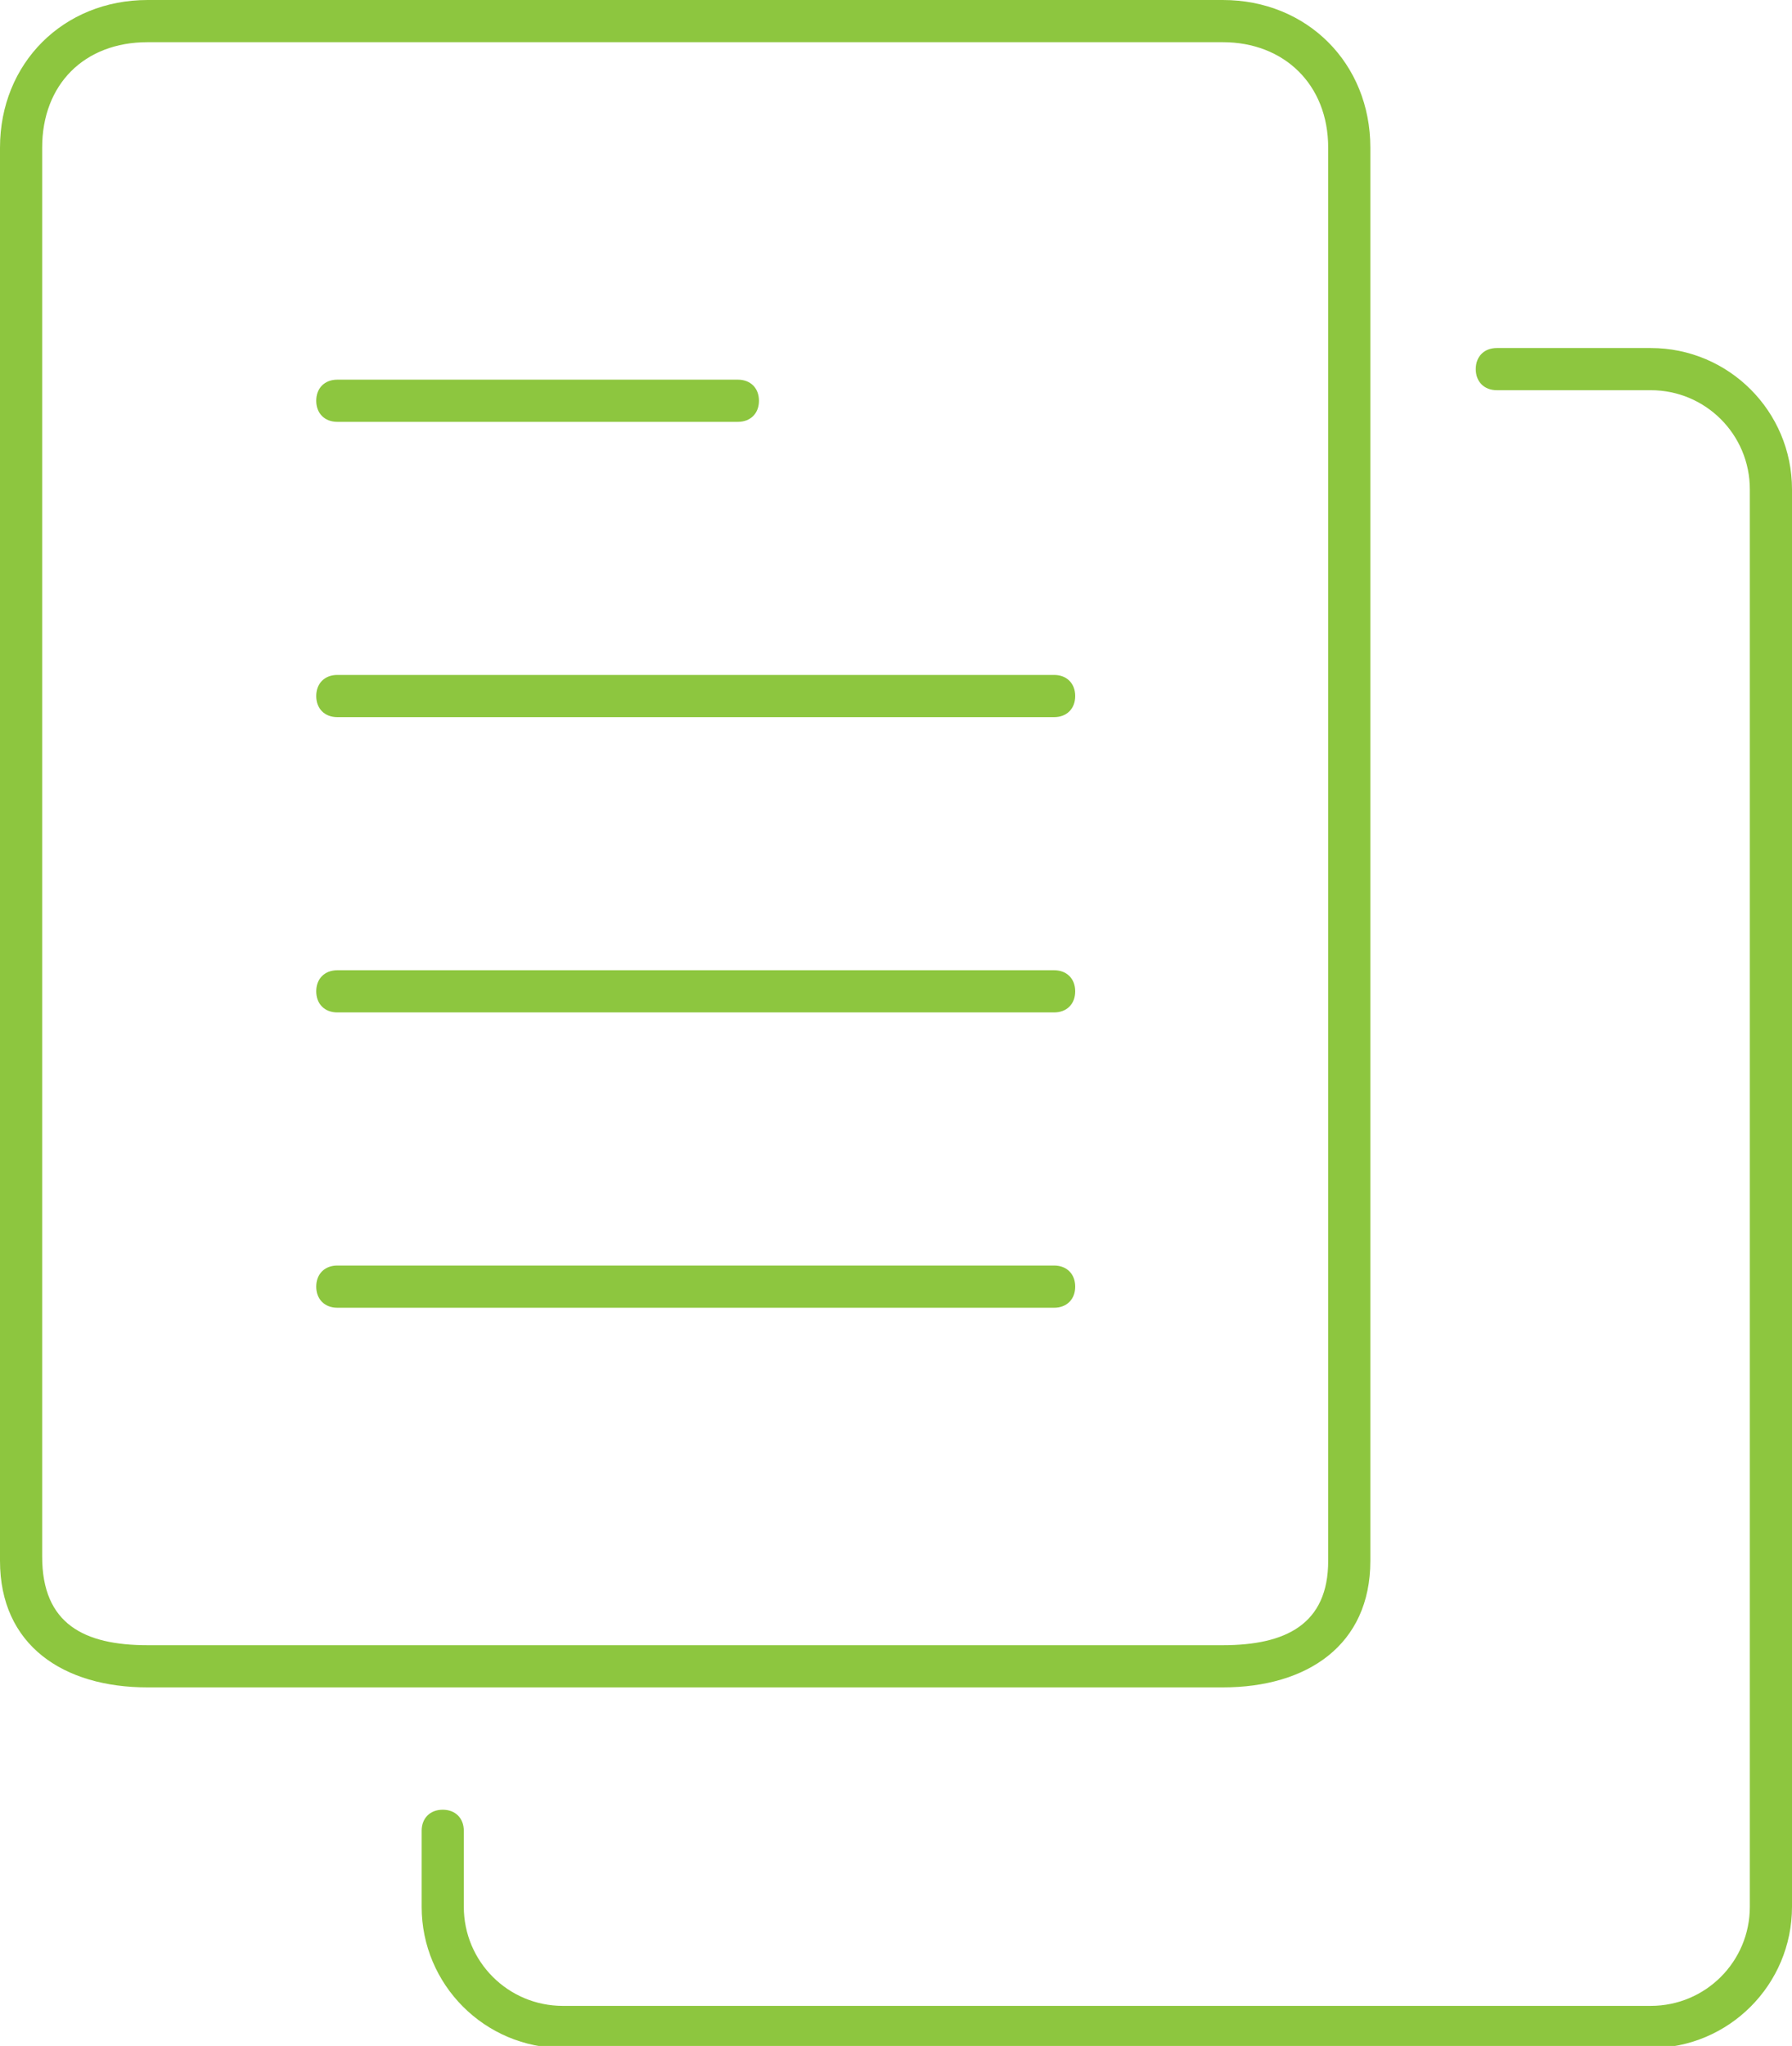 <?xml version="1.0" encoding="utf-8"?>
<!-- Generator: Adobe Illustrator 21.0.0, SVG Export Plug-In . SVG Version: 6.00 Build 0)  -->
<svg version="1.1" id="Layer_1" xmlns="http://www.w3.org/2000/svg" xmlns:xlink="http://www.w3.org/1999/xlink" x="0px" y="0px"
	 viewBox="0 0 85 97" style="enable-background:new 0 0 85 97;" xml:space="preserve">
<style type="text/css">
	.st0{fill-rule:evenodd;clip-rule:evenodd;fill:#8DC63F;}
</style>
<g>
	<g>
		<path class="st0" d="M65,74V7c0-4-3-7-7-7H7C3,0,0,3,0,7v67c0,4,3,6,7,6h51C62,80,65,78,65,74z M2,73.8L2,7c0-3,2-5,5-5h51
			c2.9,0,5,2,5,5v67c0,3-2,4-5,4H7C4,78,2,77,2,73.8z M78.3,16.5h-7.3c-0.6,0-1,0.4-1,1c0,0.6,0.4,1,1,1h7.3c2.6,0,4.7,2.1,4.7,4.7
			v67.2c0,2.6-2.1,4.7-4.7,4.7H26.7c-2.6,0-4.7-2.1-4.7-4.7v-3.6c0-0.6-0.4-1-1-1c-0.6,0-1,0.4-1,1v3.6c0,3.7,3,6.7,6.7,6.7h51.6
			c3.7,0,6.7-3,6.7-6.7V23.2C85,19.5,82,16.5,78.3,16.5z M16,20h19c0.6,0,1-0.4,1-1c0-0.6-0.4-1-1-1H16c-0.6,0-1,0.4-1,1
			C15,19.6,15.4,20,16,20z M50,32H16c-0.6,0-1,0.4-1,1c0,0.6,0.4,1,1,1h34c0.6,0,1-0.4,1-1C51,32.4,50.6,32,50,32z M50,46H16
			c-0.6,0-1,0.4-1,1c0,0.6,0.4,1,1,1h34c0.6,0,1-0.4,1-1C51,46.4,50.6,46,50,46z M50,60H16c-0.6,0-1,0.4-1,1c0,0.6,0.4,1,1,1h34
			c0.6,0,1-0.4,1-1C51,60.4,50.6,60,50,60z"/>
	</g>
</g>
</svg>

